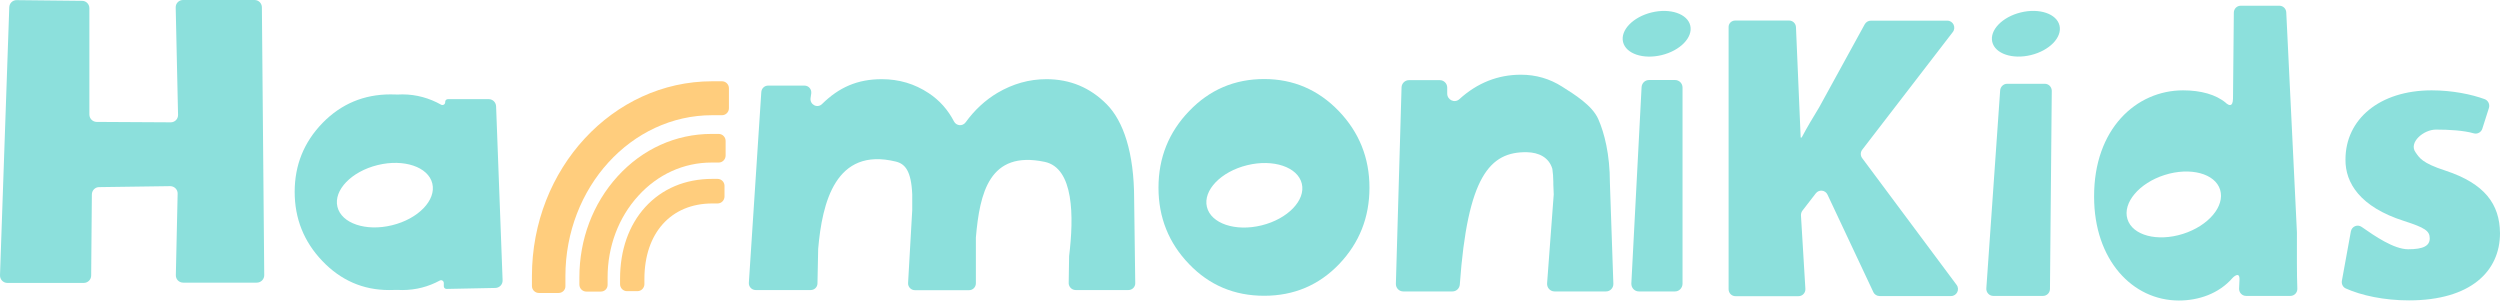 <svg width="1089" height="131" viewBox="0 0 1089 131" fill="none" xmlns="http://www.w3.org/2000/svg">
<path d="M111.849 123.118H79.789C77.981 123.118 76.535 121.658 76.595 119.833L77.379 84.37C77.439 82.545 75.932 81.085 74.124 81.085L43.15 81.511C41.402 81.511 40.016 82.971 40.016 84.735L39.715 120.015C39.715 121.779 38.268 123.239 36.521 123.239H3.196C1.388 123.239 -0.058 121.719 0.002 119.894L4.039 3.163C4.1 1.399 5.546 0 7.294 0.061L35.798 0.365C37.545 0.365 38.931 1.825 38.931 3.589V49.88C38.931 51.644 40.378 53.104 42.125 53.104L74.365 53.286C76.173 53.286 77.62 51.826 77.559 50.001L76.535 3.285C76.475 1.46 77.921 0 79.729 0H110.884C112.632 0 114.078 1.399 114.078 3.224L115.103 119.894C115.103 121.658 113.657 123.118 111.849 123.118Z" fill="#8CE0DC"/>
<path d="M729.656 126.949H713.868C711.999 126.949 710.553 125.368 710.613 123.482L715.073 37.957C715.193 36.193 716.579 34.855 718.327 34.855H729.656C731.464 34.855 732.91 36.314 732.91 38.139V123.665C732.85 125.49 731.404 126.949 729.656 126.949Z" fill="#8CE0DC"/>
<path d="M212.908 43.188H195.07C194.407 43.188 193.865 43.797 193.925 44.466C193.986 45.378 193.021 46.047 192.178 45.621C187.116 42.763 181.391 41.12 175.304 41.12C174.641 41.12 173.918 41.12 173.255 41.181C172.291 41.12 171.206 41.12 170.122 41.12C158.491 41.12 148.608 45.257 140.473 53.59C132.397 61.924 128.36 71.9 128.36 83.579C128.36 95.258 132.397 105.295 140.412 113.689C148.427 122.083 158.129 126.341 169.459 126.341C170.785 126.341 171.93 126.341 173.074 126.281C173.798 126.341 174.581 126.341 175.304 126.341C181.15 126.341 186.634 124.881 191.575 122.205C192.358 121.779 193.262 122.327 193.323 123.239V124.699C193.323 125.368 193.865 125.855 194.528 125.855L215.8 125.429C217.608 125.368 218.994 123.908 218.934 122.083L216.102 46.351C216.042 44.587 214.655 43.188 212.908 43.188ZM170.785 98.117C159.395 100.915 148.729 97.326 146.981 90.087C145.233 82.849 153.067 74.698 164.517 71.9C175.907 69.101 186.573 72.69 188.321 79.929C190.068 87.168 182.234 95.319 170.785 98.117Z" fill="#8CE0DC"/>
<path d="M243.34 127.619H234.723C233.096 127.619 231.71 126.281 231.71 124.577V120.259C231.71 73.481 266.963 35.402 310.231 35.402H314.51C316.137 35.402 317.523 36.741 317.523 38.444V47.142C317.523 48.785 316.197 50.184 314.51 50.184H310.231C274.978 50.184 246.293 81.632 246.293 120.319V124.638C246.353 126.22 245.028 127.619 243.34 127.619Z" fill="#FFCD7D"/>
<path d="M261.72 127.011H255.393C253.766 127.011 252.38 125.673 252.38 123.97V120.807C252.38 104.2 258.285 88.628 269.012 76.827C279.859 64.905 294.383 58.335 309.93 58.335H313.064C314.691 58.335 316.077 59.674 316.077 61.377V67.764C316.077 69.406 314.751 70.805 313.064 70.805H309.93C297.878 70.805 286.548 75.915 278.051 85.283C269.434 94.711 264.673 107.364 264.673 120.807V123.97C264.734 125.673 263.408 127.011 261.72 127.011Z" fill="#FFCD7D"/>
<path d="M277.69 126.828H273.11C271.483 126.828 270.097 125.49 270.097 123.787V121.475C270.097 108.945 273.893 98.117 281.065 90.209C288.417 82.18 298.48 77.922 310.292 77.922H312.582C314.209 77.922 315.595 79.26 315.595 80.963V85.586C315.595 87.229 314.269 88.628 312.582 88.628H310.292C292.273 88.628 280.703 101.523 280.703 121.536V123.848C280.643 125.49 279.317 126.828 277.69 126.828Z" fill="#FFCD7D"/>
<path d="M583.159 48.358C574.24 39.112 563.393 34.429 550.677 34.429C537.841 34.429 526.934 39.052 518.015 48.358C509.096 57.605 504.637 68.736 504.637 81.754C504.637 94.71 509.096 105.842 517.955 115.027C526.813 124.273 537.721 128.835 550.677 128.835C563.634 128.835 574.541 124.212 583.34 115.027C592.138 105.781 596.537 94.71 596.537 81.754C596.537 68.797 592.078 57.665 583.159 48.358ZM549.532 98.177C538.143 100.976 527.476 97.387 525.729 90.148C523.981 82.909 531.815 74.758 543.265 71.96C554.655 69.162 565.321 72.751 567.069 79.99C568.816 87.228 560.922 95.379 549.532 98.177Z" fill="#8CE0DC"/>
<path d="M723.871 23.99C731.957 22.009 737.513 16.249 736.281 11.123C735.049 5.998 727.495 3.448 719.409 5.428C711.323 7.409 705.767 13.169 706.999 18.295C708.231 23.421 715.785 25.97 723.871 23.99Z" fill="#8CE0DC"/>
<path d="M677.168 126.95H699.586C701.393 126.95 702.84 125.429 702.78 123.604L701.273 79.686C701.273 67.216 698.862 57.909 696.211 51.887C693.559 45.865 685.786 41.12 680.422 37.714C675.059 34.307 669.093 32.544 662.524 32.544C652.521 32.544 643.542 36.072 635.708 43.188C633.659 45.074 630.405 43.553 630.405 40.755V38.14C630.405 36.376 628.958 34.916 627.211 34.916H613.712C612.025 34.916 610.578 36.315 610.518 38.018L608.047 123.604C607.987 125.429 609.433 126.95 611.241 126.95H632.694C634.382 126.95 635.768 125.612 635.888 123.969C639.263 76.948 648.905 65.999 665.176 66.303C670.238 66.425 674.697 68.493 676.204 73.542C676.565 76.279 676.505 76.158 676.626 79.199C676.565 80.477 676.806 83.275 676.806 84.674L673.914 123.422C673.793 125.308 675.24 126.95 677.168 126.95Z" fill="#8CE0DC"/>
<path d="M468.54 126.341H491.561C493.188 126.341 494.574 125.003 494.513 123.3L494.031 86.681C494.031 66.486 489.331 52.738 482.099 45.439C474.868 38.139 466.13 34.49 455.825 34.49C448.292 34.49 441.242 36.497 434.492 40.451C429.189 43.614 424.549 47.872 420.632 53.286C419.306 55.111 416.594 54.867 415.57 52.921C412.918 47.811 409.242 43.675 404.542 40.573C398.395 36.497 391.586 34.49 384.113 34.49C373.447 34.49 365.432 38.079 358.08 45.317C356.031 47.325 352.716 45.561 353.078 42.763L353.379 40.694C353.62 38.869 352.234 37.288 350.426 37.288H334.577C333.011 37.288 331.745 38.505 331.625 40.086L326.201 123.178C326.08 124.881 327.466 126.341 329.154 126.341H353.138C354.765 126.341 356.091 125.064 356.091 123.422L356.392 108.64C356.392 108.579 356.392 108.518 356.392 108.458C358.14 88.141 363.985 63.992 390.199 70.379C394.237 71.352 396.949 74.394 397.371 84.734C397.371 86.377 397.371 88.445 397.371 91.304C397.371 91.365 397.371 91.426 397.371 91.486L395.563 123.239C395.442 124.942 396.828 126.402 398.516 126.402H422.138C423.766 126.402 425.091 125.064 425.091 123.422V103.713C425.091 103.652 425.091 103.531 425.091 103.47C426.779 84.004 430.937 65.452 455.042 70.5C467.817 73.177 467.817 94.284 465.708 111.56L465.527 122.996C465.347 124.699 466.733 126.341 468.54 126.341Z" fill="#8CE0DC"/>
<path d="M755.87 8.942H779.312C780.939 8.942 782.265 10.219 782.325 11.862L784.374 59.916H784.796C787.207 55.415 789.798 51.035 792.449 46.717L812.276 10.584C812.818 9.611 813.842 9.003 814.927 9.003H848.252C850.783 9.003 852.169 11.922 850.663 13.93L811.191 65.209C810.347 66.303 810.347 67.824 811.191 68.919L852.29 124.091C853.796 126.098 852.35 128.957 849.879 128.957H818.724C817.579 128.957 816.494 128.288 816.012 127.193L796.065 84.796C795.101 82.727 792.329 82.423 790.943 84.248L785.158 91.73C784.676 92.338 784.495 93.068 784.495 93.798L786.423 125.794C786.544 127.558 785.158 129.018 783.41 129.018H755.991C754.303 129.018 752.978 127.68 752.978 125.977V11.983C752.857 10.28 754.183 8.942 755.87 8.942Z" fill="#8CE0DC"/>
<path d="M865.246 125.612L871.272 39.356C871.393 37.775 872.719 36.498 874.285 36.498H890.737C892.424 36.498 893.75 37.897 893.75 39.6L892.967 125.855C892.967 127.558 891.581 128.897 889.954 128.897H868.259C866.512 128.897 865.126 127.376 865.246 125.612Z" fill="#8CE0DC"/>
<path d="M1024.04 100.793C1024.46 98.603 1026.93 97.569 1028.74 98.847C1034.4 102.8 1042.78 108.579 1048.99 108.579C1055.68 108.579 1058.39 107.059 1058.39 103.835C1058.39 100.611 1056.4 99.212 1047.12 96.231C1028.07 90.148 1021.57 79.686 1021.69 69.466C1021.69 52.008 1036.45 39.356 1059.23 39.356C1068.33 39.356 1076.65 41.12 1082.31 43.188C1083.82 43.736 1084.66 45.439 1084.18 47.02L1081.29 56.084C1080.8 57.605 1079.18 58.517 1077.61 58.091C1073.21 56.814 1066.76 56.449 1061.1 56.449C1055.68 56.449 1049.17 62.045 1052.18 66.303C1053.87 68.675 1054.89 70.987 1065.26 74.333C1082.37 79.99 1088.88 88.931 1089 101.584C1089 118.251 1076.1 130.843 1049.35 130.843C1038.5 130.843 1028.68 128.714 1021.87 125.672C1020.6 125.125 1019.88 123.726 1020.12 122.327L1024.04 100.793Z" fill="#8CE0DC"/>
<path d="M884.709 23.978C892.794 21.998 898.35 16.237 897.118 11.111C895.886 5.986 888.333 3.436 880.247 5.417C872.161 7.397 866.605 13.158 867.837 18.283C869.069 23.409 876.623 25.959 884.709 23.978Z" fill="#8CE0DC"/>
<path d="M1000.54 101.219L995.895 5.413C995.835 3.771 994.509 2.494 992.882 2.494H976.069C974.381 2.494 973.055 3.832 973.055 5.535L972.694 42.945C972.634 46.96 970.645 45.682 969.862 45.074C969.801 45.013 969.681 44.891 969.62 44.831C965.282 41.181 958.713 39.356 950.939 39.356C930.51 39.356 912.07 56.206 912.191 85.708C912.191 113.202 928.883 130.903 949.131 130.903C957.628 130.903 966.547 127.984 972.573 120.988C972.573 120.988 975.647 117.825 975.526 121.779L975.345 125.733C975.285 127.436 976.671 128.896 978.359 128.896H997.703C999.39 128.896 1000.78 127.497 1000.72 125.733C1000.47 119.589 1000.54 110.343 1000.54 101.219ZM950.879 101.888C939.73 105.416 928.883 102.557 926.714 95.44C924.544 88.384 931.776 79.746 942.924 76.218C954.073 72.69 964.92 75.549 967.089 82.666C969.259 89.783 962.027 98.36 950.879 101.888Z" fill="#8CE0DC"/>
</svg>
